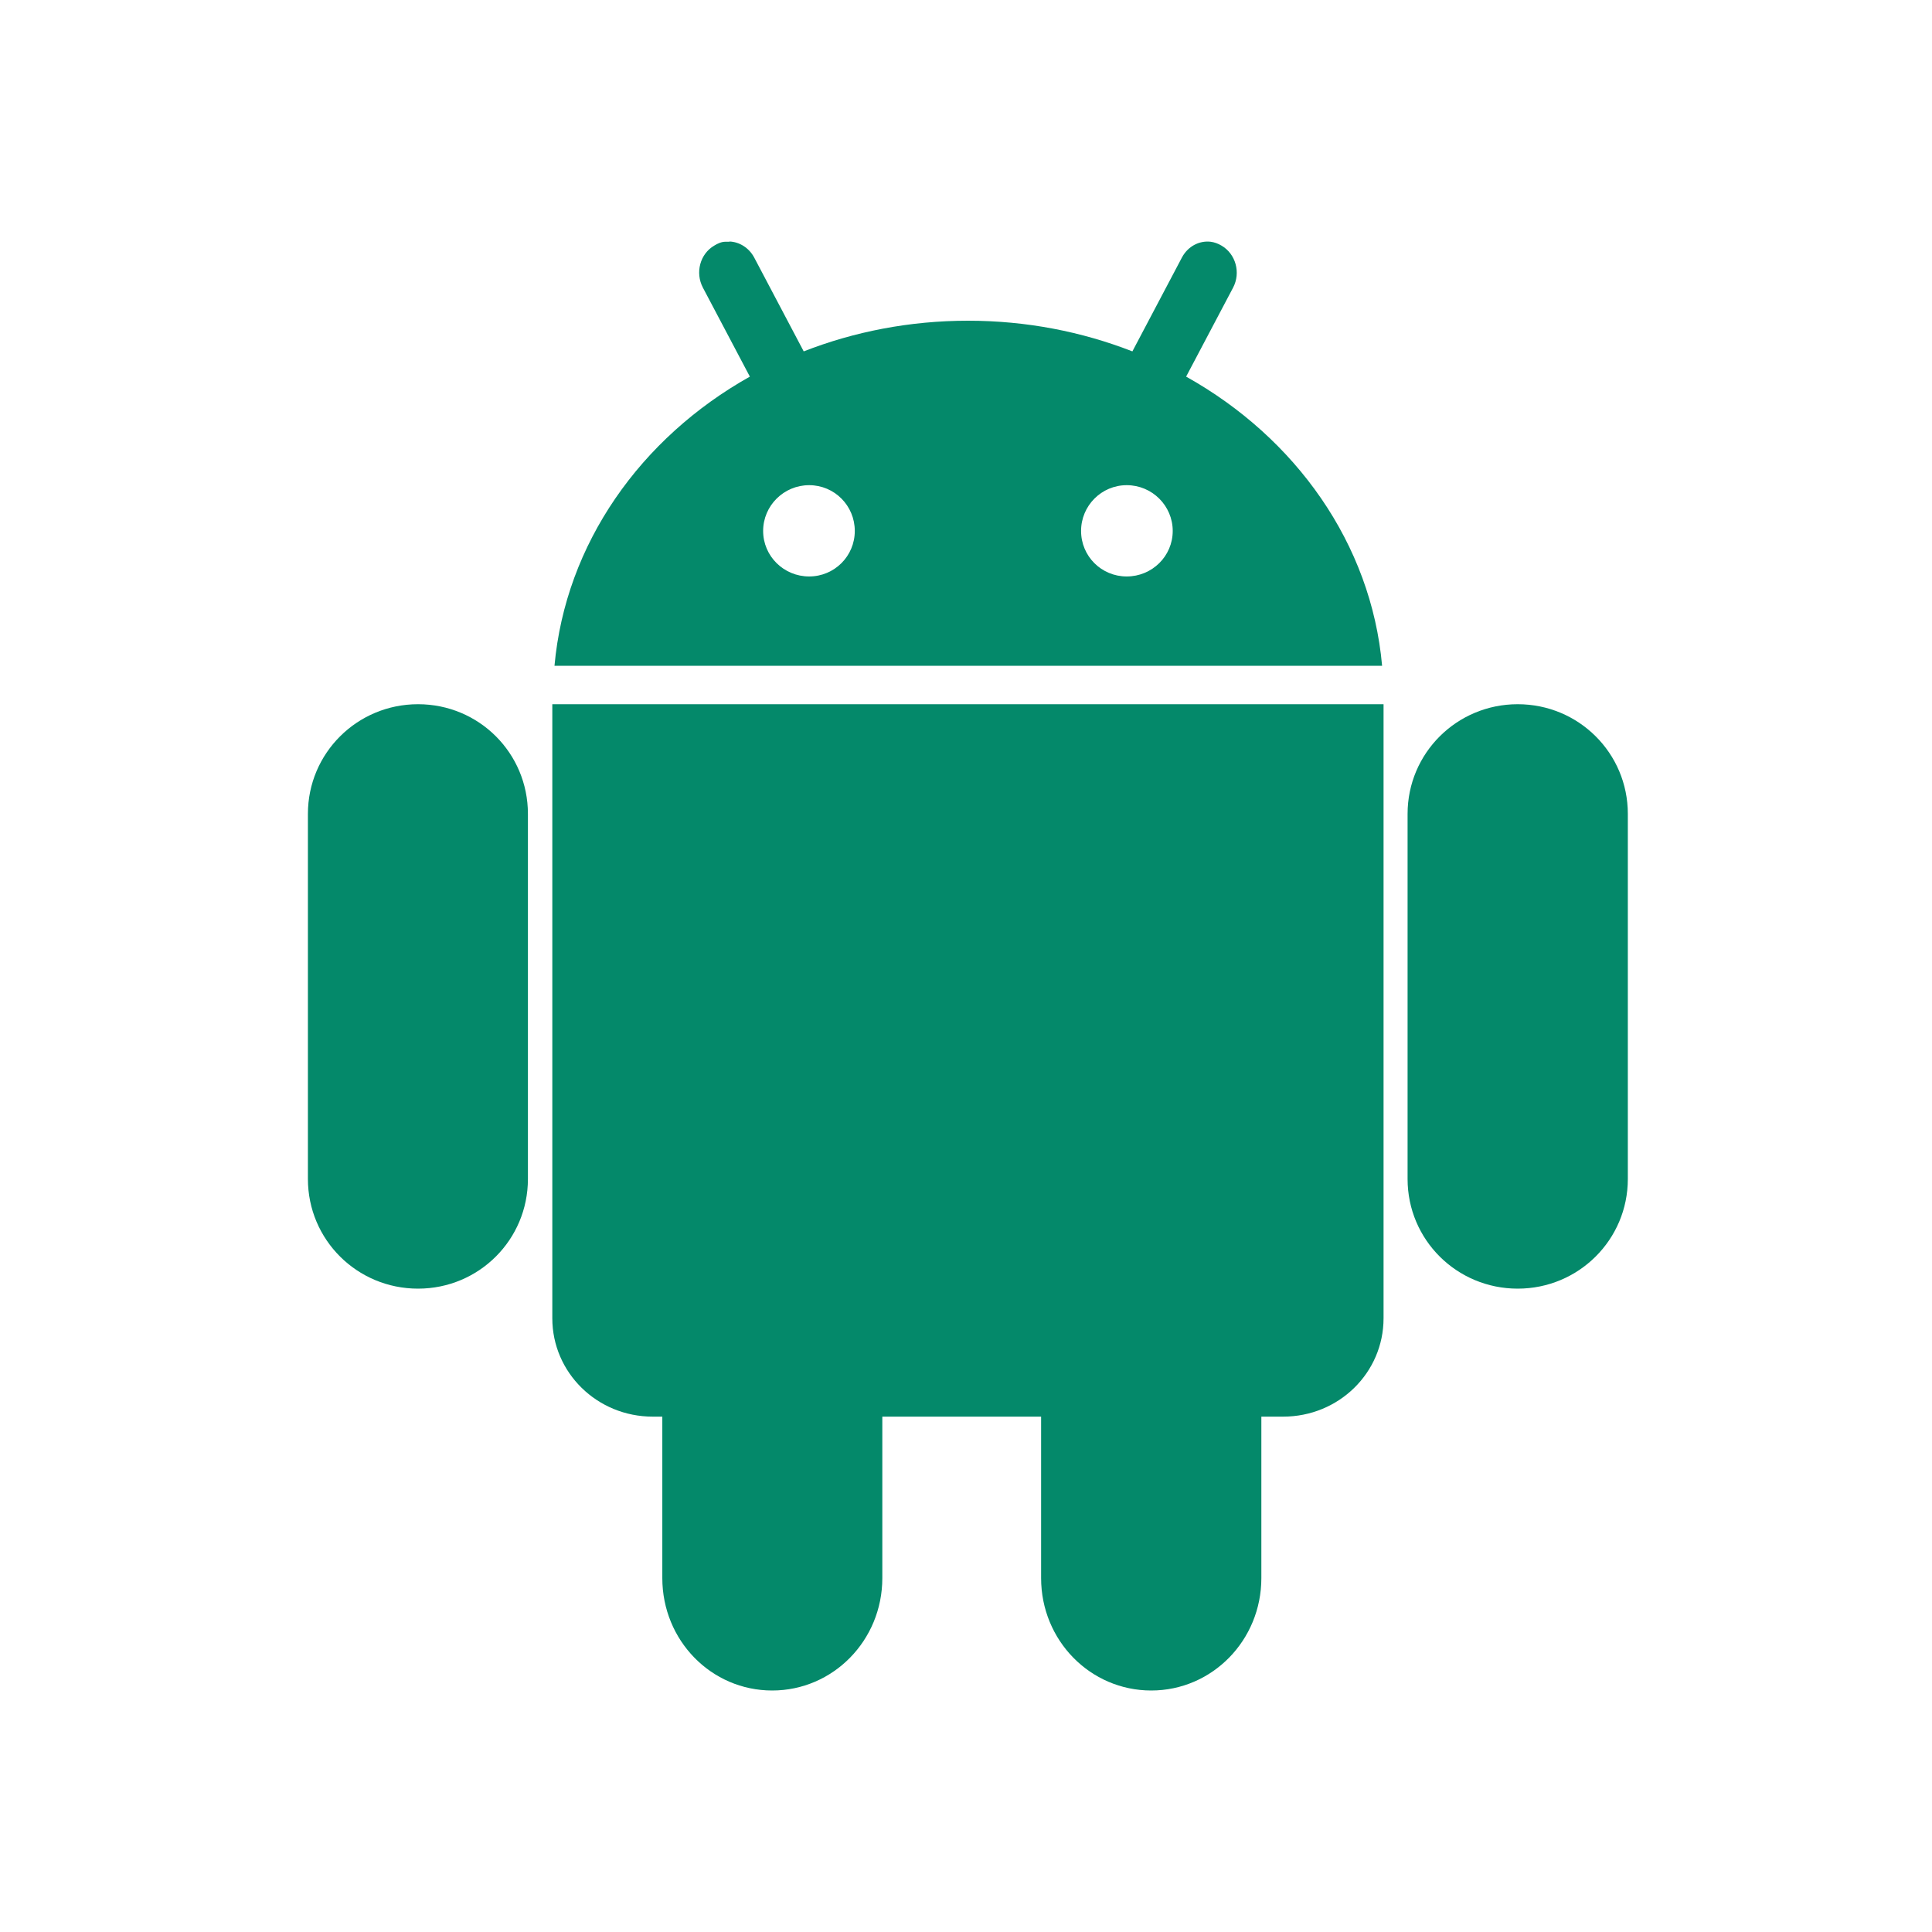 <?xml version="1.0" encoding="UTF-8" standalone="no"?>
<!-- Created with Inkscape (http://www.inkscape.org/) -->

<svg
   xmlns:dc="http://purl.org/dc/elements/1.1/"
   xmlns:cc="http://creativecommons.org/ns#"
   xmlns:rdf="http://www.w3.org/1999/02/22-rdf-syntax-ns#"
   xmlns:svg="http://www.w3.org/2000/svg"
   xmlns="http://www.w3.org/2000/svg"
   xmlns:sodipodi="http://sodipodi.sourceforge.net/DTD/sodipodi-0.dtd"
   xmlns:inkscape="http://www.inkscape.org/namespaces/inkscape"
   width="16"
   height="16"
   id="svg2"
   version="1.1"
   inkscape:version="0.48.5 r10040"
   viewBox="0 0 16 16"
   sodipodi:docname="application-x-apk.svg">
  <defs
     id="defs4" />
  <sodipodi:namedview
     id="base"
     pagecolor="#ffffff"
     bordercolor="#666666"
     borderopacity="1.0"
     inkscape:pageopacity="0.0"
     inkscape:pageshadow="2"
     inkscape:zoom="31.625"
     inkscape:cx="-2.624506"
     inkscape:cy="8"
     inkscape:document-units="px"
     inkscape:current-layer="layer1"
     showgrid="true"
     inkscape:showpageshadow="false"
     borderlayer="true"
     inkscape:window-width="1920"
     inkscape:window-height="1033"
     inkscape:window-x="-4"
     inkscape:window-y="30"
     inkscape:window-maximized="1"
     units="px"
     inkscape:snap-bbox="true"
     inkscape:snap-global="true">
    <inkscape:grid
       type="xygrid"
       id="grid4101" />
    <sodipodi:guide
       position="2,14"
       orientation="12,0"
       id="guide4071" />
    <sodipodi:guide
       position="2,2"
       orientation="0,12"
       id="guide4073" />
    <sodipodi:guide
       position="14,2"
       orientation="-12,0"
       id="guide4075" />
    <sodipodi:guide
       position="14,14"
       orientation="0,-12"
       id="guide4077" />
  </sodipodi:namedview>
  <g
     inkscape:label="Capa 1"
     inkscape:groupmode="layer"
     id="layer1"
     transform="translate(0,-1036.362)">
    <path
       style="fill:#04896a;fill-opacity:1;stroke:none"
       d="m 6.04,1038.364 c -0.012,-4e-4 -0.022,0 -0.033,0 -0.031,0 -0.063,0.014 -0.092,0.032 -0.118,0.069 -0.159,0.224 -0.094,0.348 l 0.389,0.737 c -0.904,0.507 -1.527,1.384 -1.618,2.395 l 6.854,0 c -0.09,-1.012 -0.717,-1.889 -1.623,-2.395 l 0.389,-0.737 c 0.065,-0.124 0.022,-0.279 -0.096,-0.348 -0.029,-0.017 -0.059,-0.028 -0.09,-0.032 -0.094,-0.011 -0.189,0.038 -0.238,0.131 l -0.41,0.777 c -0.418,-0.163 -0.877,-0.254 -1.361,-0.254 -0.484,0 -0.944,0.091 -1.361,0.254 l -0.41,-0.777 c -0.043,-0.081 -0.123,-0.13 -0.205,-0.133 z m 0.661,2.016 c 0.21,0 0.378,0.17 0.378,0.379 0,0.209 -0.169,0.377 -0.378,0.377 -0.21,0 -0.381,-0.168 -0.381,-0.377 0,-0.209 0.171,-0.379 0.381,-0.379 z m 2.63,0 c 0.21,0 0.381,0.17 0.381,0.379 0,0.209 -0.171,0.377 -0.381,0.377 -0.21,0 -0.378,-0.168 -0.378,-0.377 0,-0.209 0.169,-0.379 0.378,-0.379 z m -5.869,1.814 c -0.505,0 -0.912,0.406 -0.912,0.908 l 0,3.024 c 0,0.503 0.407,0.908 0.912,0.908 0.505,0 0.91,-0.406 0.91,-0.908 l 0,-3.024 c 0,-0.503 -0.405,-0.908 -0.91,-0.908 z m 1.112,0 0,5.085 c 0,0.451 0.371,0.815 0.832,0.815 l 0.079,0 0,1.337 c 0,0.516 0.405,0.931 0.91,0.931 0.504,0 0.912,-0.415 0.912,-0.931 l 0,-1.337 1.315,0 0,1.337 c 0,0.516 0.407,0.931 0.912,0.931 0.504,0 0.912,-0.415 0.912,-0.931 l 0,-1.337 0.18,0 c 0.461,0 0.832,-0.363 0.832,-0.815 l 0,-5.085 -6.883,0 z m 7.995,0 c -0.505,0 -0.912,0.406 -0.912,0.908 l 0,3.024 c 0,0.503 0.407,0.908 0.912,0.908 0.505,0 0.912,-0.406 0.912,-0.908 l 0,-3.024 c 0,-0.503 -0.407,-0.908 -0.912,-0.908 z"
       id="path3879"
       inkscape:connector-curvature="0" />
  </g>
</svg>
